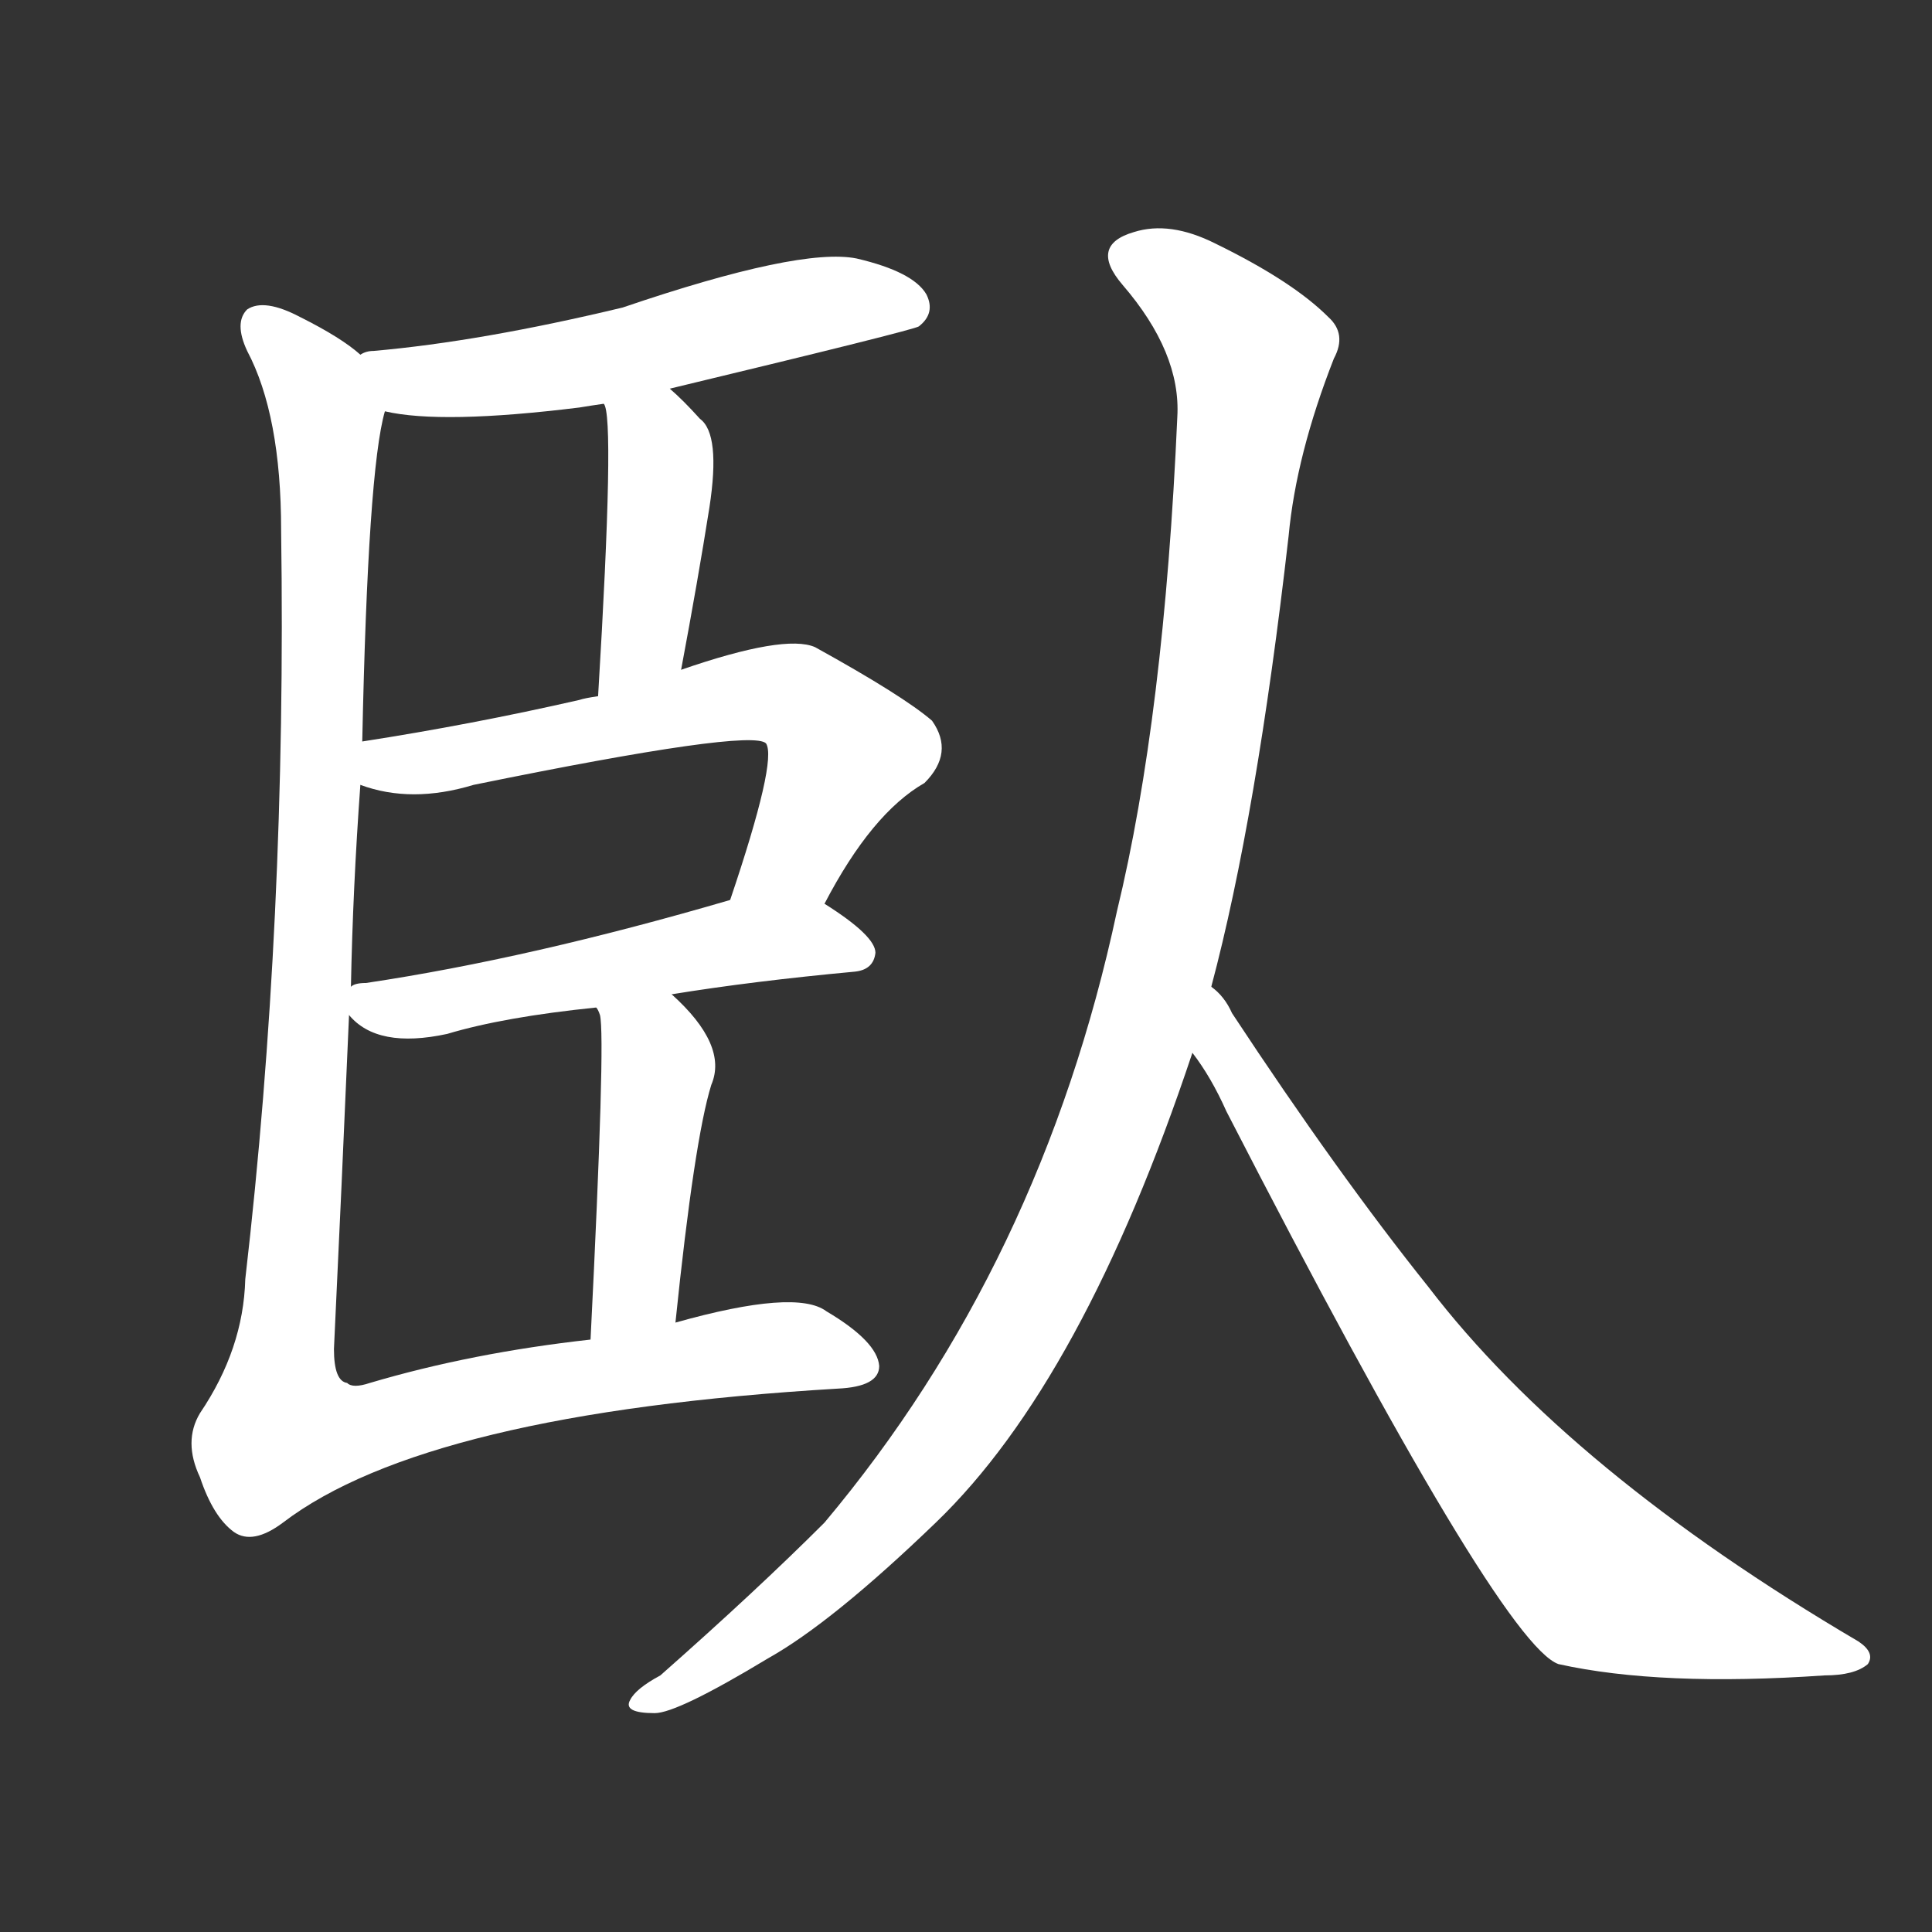 <svg version="1.1" viewBox="0 0 1024 1024" xmlns="http://www.w3.org/2000/svg">
  <rect x="0" y="0" width="1024" height="1024" fill="#333333" stroke="none"/>
  <g transform="scale(1, -1) translate(0, -900)">
    <style type="text/css">
        .stroke1 {fill: #FFFFFF;}
        .stroke2 {fill: #FFFFFF;}
        .stroke3 {fill: #FFFFFF;}
        .stroke4 {fill: #FFFFFF;}
        .stroke5 {fill: #FFFFFF;}
        .stroke6 {fill: #FFFFFF;}
        .stroke7 {fill: #FFFFFF;}
        .stroke8 {fill: #FFFFFF;}
        .stroke9 {fill: #FFFFFF;}
        .stroke10 {fill: #FFFFFF;}
        .stroke11 {fill: #FFFFFF;}
        .stroke12 {fill: #FFFFFF;}
        .stroke13 {fill: #FFFFFF;}
        .stroke14 {fill: #FFFFFF;}
        .stroke15 {fill: #FFFFFF;}
        .stroke16 {fill: #FFFFFF;}
        .stroke17 {fill: #FFFFFF;}
        .stroke18 {fill: #FFFFFF;}
        .stroke19 {fill: #FFFFFF;}
        .stroke20 {fill: #FFFFFF;}
        text {
            font-family: Helvetica;
            font-size: 50px;
            fill: #FFFFFF;}
            paint-order: stroke;
            stroke: #000000;
            stroke-width: 4px;
            stroke-linecap: butt;
            stroke-linejoin: miter;
            font-weight: 800;
        }
    </style>

    <path d="M 355 694 Q 484 725 487 727 Q 496 734 491 744 Q 484 756 454 763 Q 424 769 330 737 Q 255 719 198 714 Q 194 714 191 712 C 162 705 174 687 204 682 Q 234 675 307 684 Q 313 685 320 686 L 355 694 Z" class="stroke1"/>
    <path d="M 361 545 Q 370 593 376 631 Q 382 670 371 678 Q 362 688 355 694 C 333 714 312 715 320 686 Q 326 680 317 531 C 315 501 355 516 361 545 Z" class="stroke2"/>
    <path d="M 437 421 Q 462 469 490 485 Q 506 501 494 518 Q 479 531 432 557 Q 416 564 361 545 L 317 531 Q 310 530 307 529 Q 250 516 192 507 C 162 502 162 492 191 484 Q 218 474 251 484 Q 398 514 406 506 Q 412 497 387 423 C 378 395 423 395 437 421 Z" class="stroke3"/>
    <path d="M 356 373 Q 399 380 453 385 Q 463 386 464 395 Q 464 404 437 421 C 420 432 416 431 387 423 Q 281 392 194 379 Q 188 379 186 377 C 172 374 172 374 185 362 Q 200 344 237 352 Q 267 361 316 366 L 356 373 Z" class="stroke4"/>
    <path d="M 358 199 Q 368 296 377 325 Q 386 346 356 373 C 334 394 305 394 316 366 Q 317 365 318 362 Q 321 350 313 190 C 312 160 355 169 358 199 Z" class="stroke5"/>
    <path d="M 191 712 Q 181 721 159 732 Q 140 742 131 736 Q 124 729 131 714 Q 149 680 149 619 Q 152 412 130 222 Q 129 185 106 151 Q 97 136 106 117 Q 113 96 124 88 Q 134 81 150 93 Q 226 151 444 164 Q 466 165 466 176 Q 465 189 438 205 Q 422 217 358 199 L 313 190 Q 250 183 196 167 Q 187 164 184 167 Q 177 168 177 185 Q 181 269 185 362 L 186 377 Q 187 429 191 484 L 192 507 Q 195 651 204 682 C 207 701 207 701 191 712 Z" class="stroke6"/>
    <path d="M 642 377 Q 666 467 683 616 Q 687 659 707 710 Q 714 723 704 732 Q 685 751 644 771 Q 620 783 601 777 Q 577 770 595 749 Q 626 713 624 679 Q 617 520 592 417 Q 552 230 437 93 Q 401 57 350 12 Q 337 5 334 -1 Q 330 -8 347 -8 Q 359 -8 407 21 Q 441 40 496 93 Q 574 168 632 342 L 642 377 Z" class="stroke7"/>
    <path d="M 632 342 Q 642 329 650 311 Q 795 29 826 18 Q 880 6 967 12 Q 983 12 990 18 Q 994 24 985 30 Q 832 120 757 218 Q 709 278 653 363 Q 649 372 642 377 C 623 400 615 367 632 342 Z" class="stroke8"/>
</g></svg>